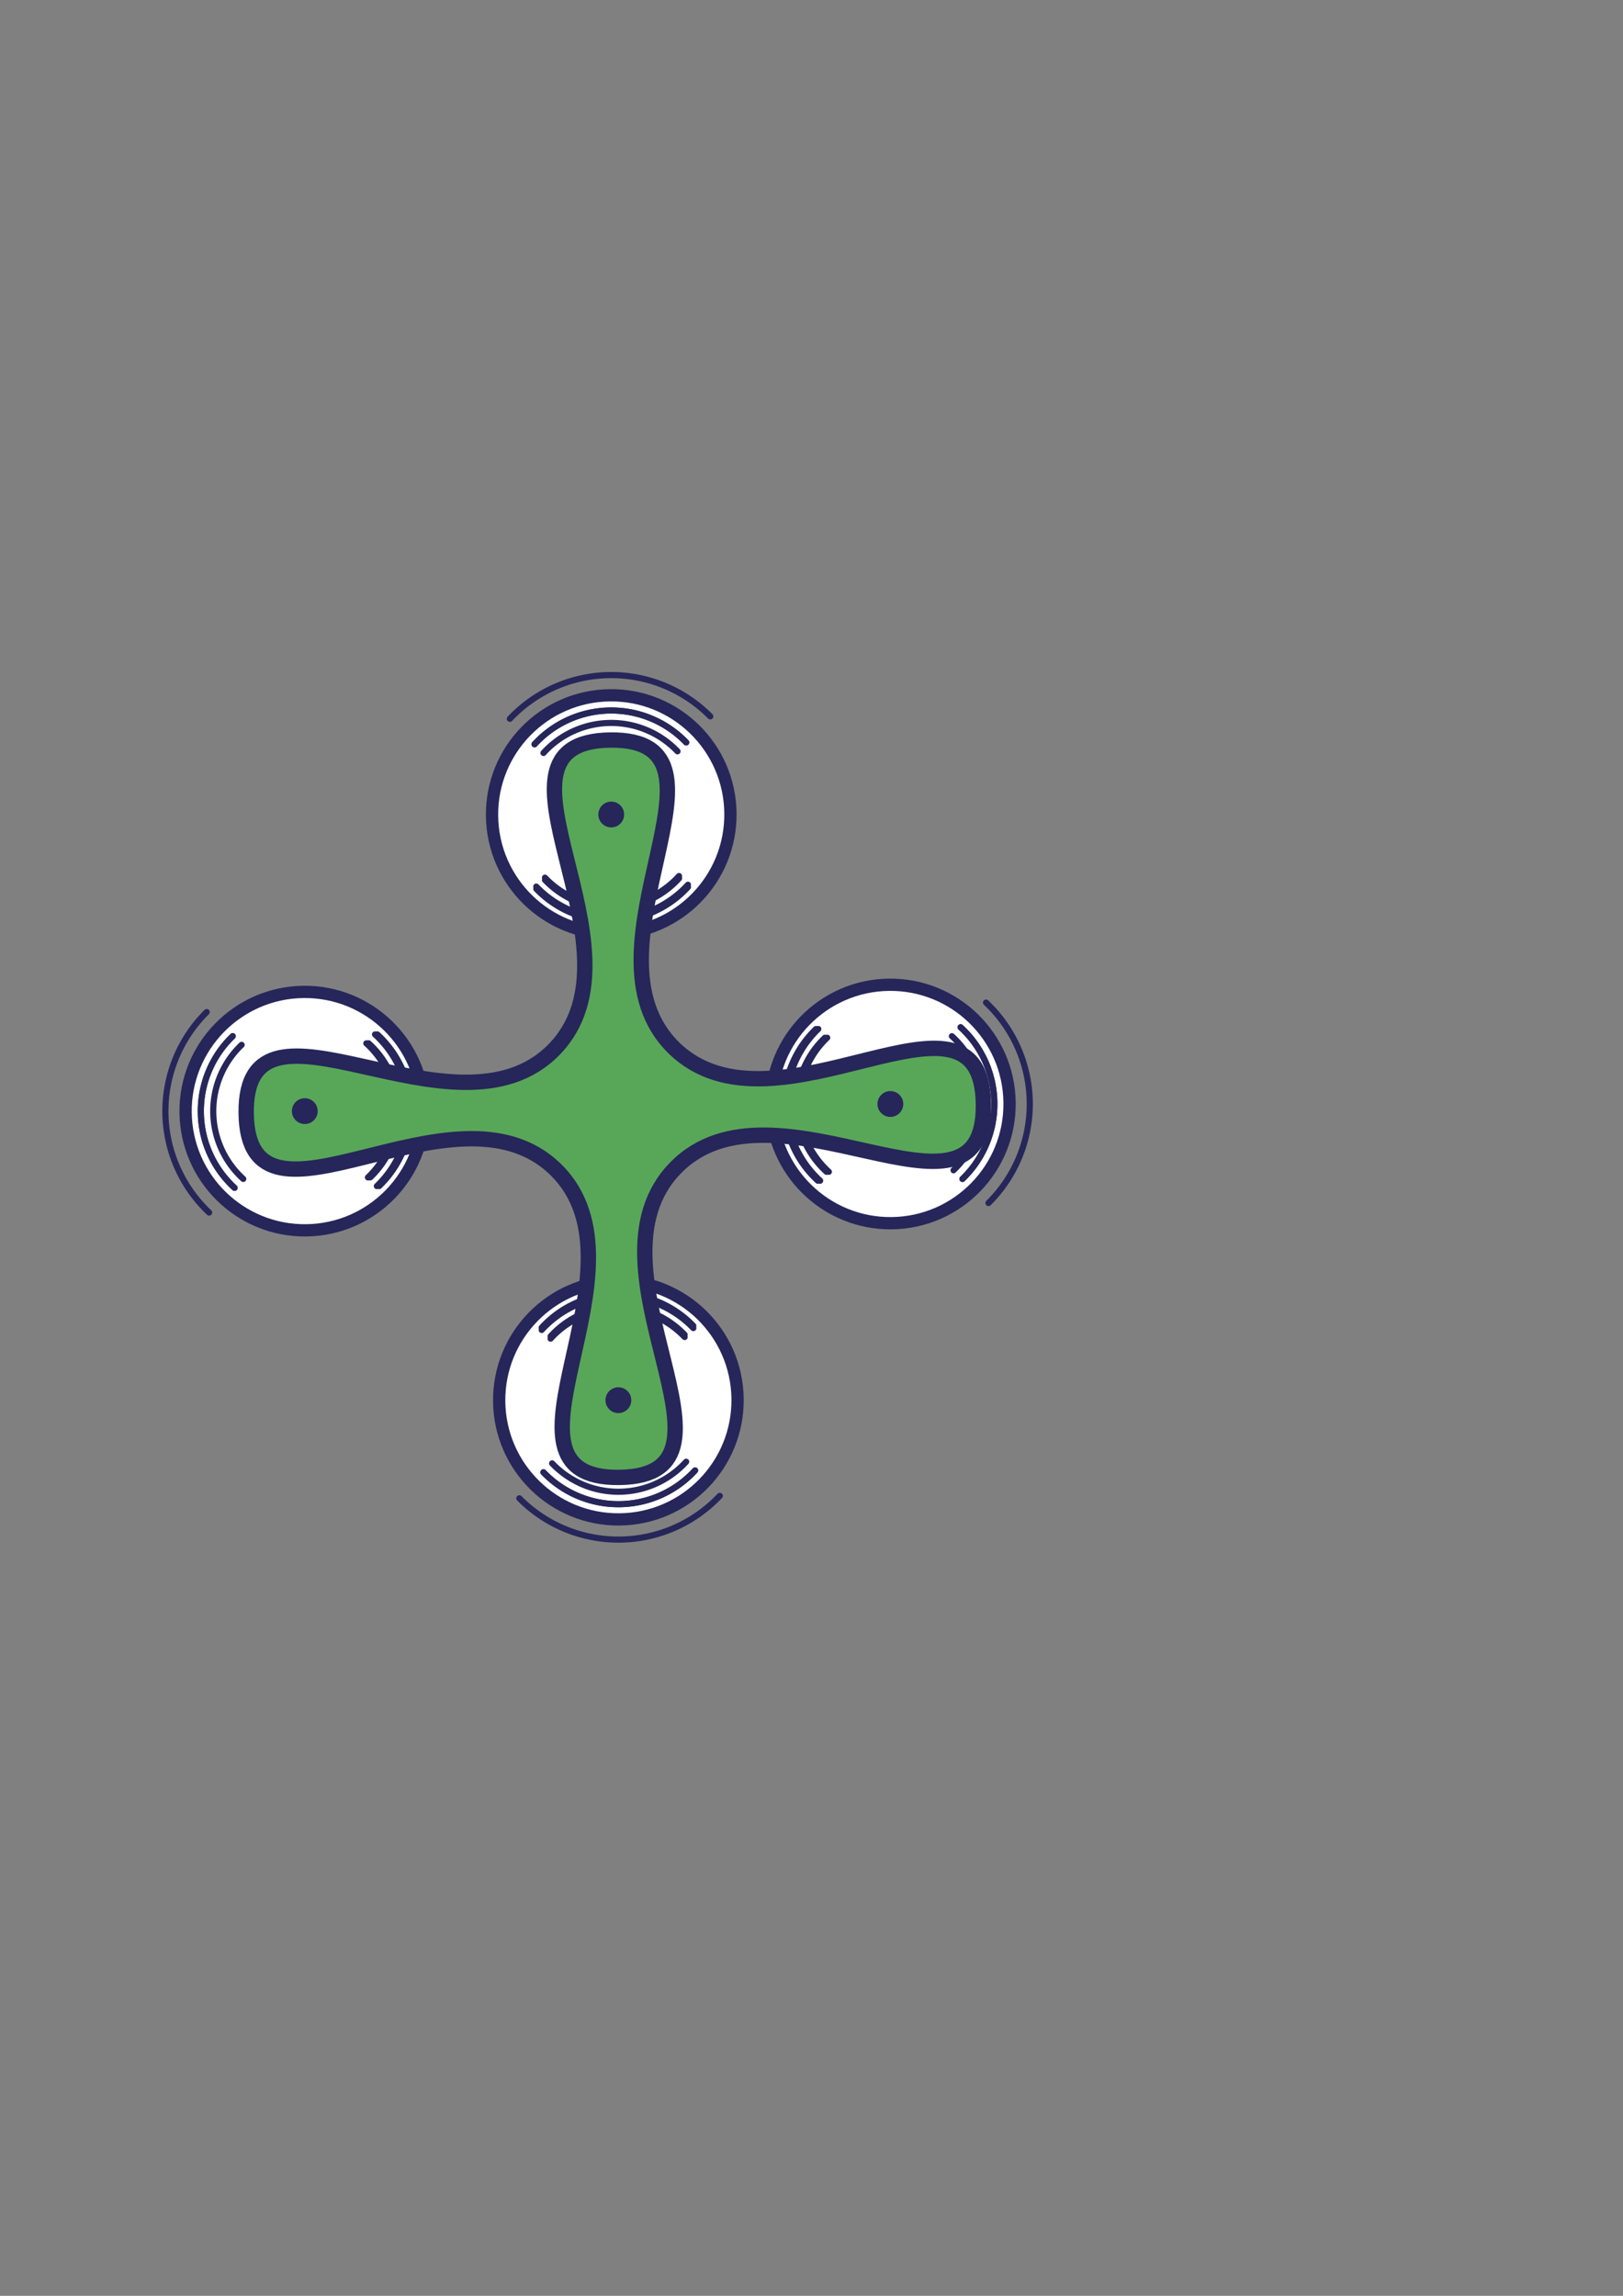 <?xml version="1.0" encoding="UTF-8" standalone="no"?>
<!-- Created with Inkscape (http://www.inkscape.org/) -->

<svg
   width="210mm"
   height="297mm"
   viewBox="0 0 210 297"
   version="1.1"
   id="svg5"
   inkscape:version="1.1 (c68e22c387, 2021-05-23)"
   sodipodi:docname="drone-tutorial.svg"
   xmlns:inkscape="http://www.inkscape.org/namespaces/inkscape"
   xmlns:sodipodi="http://sodipodi.sourceforge.net/DTD/sodipodi-0.dtd"
   xmlns:xlink="http://www.w3.org/1999/xlink"
   xmlns="http://www.w3.org/2000/svg"
   xmlns:svg="http://www.w3.org/2000/svg">
  <rect x="0" y="0" width="210" height="297" fill="#808080" stroke="none"/>
  <sodipodi:namedview
     id="namedview7"
     pagecolor="#ffffff"
     bordercolor="#666666"
     borderopacity="1.0"
     inkscape:pageshadow="2"
     inkscape:pageopacity="0.0"
     inkscape:pagecheckerboard="false"
     inkscape:document-units="px"
     showgrid="true"
     showborder="false"
     inkscape:zoom="0.86720155"
     inkscape:cx="415.12841"
     inkscape:cy="491.23529"
     inkscape:window-width="1780"
     inkscape:window-height="2054"
     inkscape:window-x="4784"
     inkscape:window-y="0"
     inkscape:window-maximized="0"
     inkscape:current-layer="layer1">
    <inkscape:grid
       type="xygrid"
       id="grid9"
       dotted="false" />
  </sodipodi:namedview>
  <defs
     id="defs2" />
  <g
     inkscape:label="Layer 1"
     inkscape:groupmode="layer"
     id="layer1">
    <g
       id="drone"
       transform="rotate(-0.699,-392.868,-2904.57)"
       inkscape:label="drone">
      <g
         id="g1042">
        <circle
           style="fill:#ffffff;fill-opacity:1;stroke:#26265a;stroke-width:1.587;stroke-linecap:round;stroke-linejoin:round;stroke-miterlimit:4;stroke-dasharray:none;stroke-opacity:1"
           id="circle119616"
           cx="2.217"
           cy="148.789"
           r="15.424" />
        <circle
           style="fill:#ffffff;fill-opacity:1;stroke:#26265a;stroke-width:1.587;stroke-linecap:round;stroke-linejoin:round;stroke-miterlimit:4;stroke-dasharray:none;stroke-opacity:1"
           id="circle48638"
           cx="-77.99"
           cy="148.789"
           r="15.424"
           transform="scale(-1,1)" />
        <path
           id="path118670"
           style="fill:none;fill-opacity:0;stroke:#26265a;stroke-width:0.794;stroke-linecap:round;stroke-linejoin:round;stroke-miterlimit:4;stroke-dasharray:none;stroke-opacity:1"
           d="m 69.624,157.461 a 11.844,11.844 0 0 1 -3.777,-8.672 11.844,11.844 0 0 1 3.777,-8.672" />
        <use
           x="0"
           y="0"
           xlink:href="#path116533"
           id="use118672"
           width="100%"
           height="100%"
           transform="matrix(-1,0,0,1,155.682,4.0730473e-6)" />
        <path
           id="path116214"
           style="fill:none;fill-opacity:0;stroke:#26265a;stroke-width:0.794;stroke-linecap:round;stroke-linejoin:round;stroke-miterlimit:4;stroke-dasharray:none;stroke-opacity:1"
           d="m 90.528,161.756 a 18.037,18.037 0 0 0 5.499,-12.967 18.037,18.037 0 0 0 -5.499,-12.967" />
        <path
           id="circle116299"
           style="fill:none;fill-opacity:0;stroke:#26265a;stroke-width:0.794;stroke-linecap:round;stroke-linejoin:round;stroke-miterlimit:4;stroke-dasharray:none;stroke-opacity:1"
           d="m 69.922,140.118 a 11.844,11.844 0 0 0 -3.776,8.672 v 0 a 11.844,11.844 0 0 0 3.777,8.672" />
        <path
           id="use116538"
           style="fill:none;fill-opacity:0;stroke:#26265a;stroke-width:0.794;stroke-linecap:round;stroke-linejoin:round;stroke-miterlimit:4;stroke-dasharray:none;stroke-opacity:1"
           d="m 68.783,138.978 a 13.455,13.455 0 0 0 -4.247,9.811 v 0 a 13.455,13.455 0 0 0 4.248,9.811" />
        <path
           id="path116533"
           style="fill:none;fill-opacity:0;stroke:#26265a;stroke-width:0.794;stroke-linecap:round;stroke-linejoin:round;stroke-miterlimit:4;stroke-dasharray:none;stroke-opacity:1"
           d="m 87.198,158.6 a 13.455,13.455 0 0 0 4.247,-9.811 13.455,13.455 0 0 0 -4.247,-9.811" />
        <path
           id="path116526"
           style="fill:none;fill-opacity:0;stroke:#26265a;stroke-width:0.794;stroke-linecap:round;stroke-linejoin:round;stroke-miterlimit:4;stroke-dasharray:none;stroke-opacity:1"
           d="m 86.058,157.461 a 11.844,11.844 0 0 0 3.777,-8.672 11.844,11.844 0 0 0 -3.777,-8.672" />
        <use
           x="0"
           y="0"
           xlink:href="#path116533"
           id="use116542"
           width="100%"
           height="100%" />
        <path
           id="path119618"
           style="fill:none;fill-opacity:0;stroke:#26265a;stroke-width:0.794;stroke-linecap:round;stroke-linejoin:round;stroke-miterlimit:4;stroke-dasharray:none;stroke-opacity:1"
           d="m 10.584,157.461 a 11.844,11.844 0 0 0 3.777,-8.672 11.844,11.844 0 0 0 -3.777,-8.672" />
        <use
           x="0"
           y="0"
           xlink:href="#path116533"
           id="use119620"
           width="100%"
           height="100%"
           transform="translate(-75.474)" />
        <path
           id="path119624"
           style="fill:none;fill-opacity:0;stroke:#26265a;stroke-width:0.794;stroke-linecap:round;stroke-linejoin:round;stroke-miterlimit:4;stroke-dasharray:none;stroke-opacity:1"
           d="m -10.32,161.756 a 18.037,18.037 0 0 1 -5.499,-12.967 18.037,18.037 0 0 1 5.499,-12.967" />
        <path
           id="path119628"
           style="fill:none;fill-opacity:0;stroke:#26265a;stroke-width:0.794;stroke-linecap:round;stroke-linejoin:round;stroke-miterlimit:4;stroke-dasharray:none;stroke-opacity:1"
           d="m 10.285,140.118 a 11.844,11.844 0 0 1 3.776,8.672 v 0 a 11.844,11.844 0 0 1 -3.777,8.672" />
        <path
           id="path119630"
           style="fill:none;fill-opacity:0;stroke:#26265a;stroke-width:0.794;stroke-linecap:round;stroke-linejoin:round;stroke-miterlimit:4;stroke-dasharray:none;stroke-opacity:1"
           d="m 11.425,138.978 a 13.455,13.455 0 0 1 4.247,9.811 v 0 a 13.455,13.455 0 0 1 -4.248,9.811" />
        <path
           id="path119632"
           style="fill:none;fill-opacity:0;stroke:#26265a;stroke-width:0.794;stroke-linecap:round;stroke-linejoin:round;stroke-miterlimit:4;stroke-dasharray:none;stroke-opacity:1"
           d="m -6.991,158.6 a 13.455,13.455 0 0 1 -4.247,-9.811 13.455,13.455 0 0 1 4.247,-9.811" />
        <path
           id="path119634"
           style="fill:none;fill-opacity:0;stroke:#26265a;stroke-width:0.794;stroke-linecap:round;stroke-linejoin:round;stroke-miterlimit:4;stroke-dasharray:none;stroke-opacity:1"
           d="m -5.851,157.461 a 11.844,11.844 0 0 1 -3.777,-8.672 11.844,11.844 0 0 1 3.777,-8.672" />
        <use
           x="0"
           y="0"
           xlink:href="#path116533"
           id="use119636"
           width="100%"
           height="100%"
           transform="matrix(-1,0,0,1,80.208,4.0730473e-6)" />
        <circle
           style="fill:#ffffff;fill-opacity:1;stroke:#26265a;stroke-width:1.587;stroke-linecap:round;stroke-linejoin:round;stroke-miterlimit:4;stroke-dasharray:none;stroke-opacity:1"
           id="circle119702"
           cx="-186.676"
           cy="-42.333"
           r="15.424"
           transform="matrix(0,-1,-1,0,0,0)" />
        <path
           id="path119704"
           style="fill:none;fill-opacity:0;stroke:#26265a;stroke-width:0.794;stroke-linecap:round;stroke-linejoin:round;stroke-miterlimit:4;stroke-dasharray:none;stroke-opacity:1"
           d="m 33.662,178.309 a 11.844,11.844 0 0 1 8.672,-3.777 11.844,11.844 0 0 1 8.672,3.777" />
        <use
           x="0"
           y="0"
           xlink:href="#path116533"
           id="use119706"
           width="100%"
           height="100%"
           transform="matrix(0,-1,-1,0,191.123,264.368)" />
        <path
           id="path119710"
           style="fill:none;fill-opacity:0;stroke:#26265a;stroke-width:0.794;stroke-linecap:round;stroke-linejoin:round;stroke-miterlimit:4;stroke-dasharray:none;stroke-opacity:1"
           d="m 29.366,199.213 a 18.037,18.037 0 0 0 12.967,5.499 18.037,18.037 0 0 0 12.967,-5.499" />
        <path
           id="path119714"
           style="fill:none;fill-opacity:0;stroke:#26265a;stroke-width:0.794;stroke-linecap:round;stroke-linejoin:round;stroke-miterlimit:4;stroke-dasharray:none;stroke-opacity:1"
           d="m 51.005,178.608 a 11.844,11.844 0 0 0 -8.672,-3.776 v 0 a 11.844,11.844 0 0 0 -8.672,3.777" />
        <path
           id="path119716"
           style="fill:none;fill-opacity:0;stroke:#26265a;stroke-width:0.794;stroke-linecap:round;stroke-linejoin:round;stroke-miterlimit:4;stroke-dasharray:none;stroke-opacity:1"
           d="m 52.144,177.468 a 13.455,13.455 0 0 0 -9.811,-4.247 v 0 a 13.455,13.455 0 0 0 -9.811,4.248" />
        <path
           id="path119718"
           style="fill:none;fill-opacity:0;stroke:#26265a;stroke-width:0.794;stroke-linecap:round;stroke-linejoin:round;stroke-miterlimit:4;stroke-dasharray:none;stroke-opacity:1"
           d="m 32.523,195.884 a 13.455,13.455 0 0 0 9.811,4.247 13.455,13.455 0 0 0 9.811,-4.247" />
        <path
           id="path119720"
           style="fill:none;fill-opacity:0;stroke:#26265a;stroke-width:0.794;stroke-linecap:round;stroke-linejoin:round;stroke-miterlimit:4;stroke-dasharray:none;stroke-opacity:1"
           d="m 33.662,194.744 a 11.844,11.844 0 0 0 8.672,3.777 11.844,11.844 0 0 0 8.672,-3.777" />
        <use
           x="0"
           y="0"
           xlink:href="#path116533"
           id="use119722"
           width="100%"
           height="100%"
           transform="rotate(90,41.219,149.904)" />
        <circle
           style="fill:#ffffff;fill-opacity:1;stroke:#26265a;stroke-width:1.587;stroke-linecap:round;stroke-linejoin:round;stroke-miterlimit:4;stroke-dasharray:none;stroke-opacity:1"
           id="circle119730"
           cx="110.903"
           cy="-42.333"
           r="15.424"
           transform="rotate(90)" />
        <path
           id="path119732"
           style="fill:none;fill-opacity:0;stroke:#26265a;stroke-width:0.794;stroke-linecap:round;stroke-linejoin:round;stroke-miterlimit:4;stroke-dasharray:none;stroke-opacity:1"
           d="m 33.662,119.269 a 11.844,11.844 0 0 0 8.672,3.777 11.844,11.844 0 0 0 8.672,-3.777" />
        <use
           x="0"
           y="0"
           xlink:href="#path116533"
           id="use119734"
           width="100%"
           height="100%"
           transform="rotate(90,78.956,112.167)" />
        <path
           id="path119738"
           style="fill:none;fill-opacity:0;stroke:#26265a;stroke-width:0.794;stroke-linecap:round;stroke-linejoin:round;stroke-miterlimit:4;stroke-dasharray:none;stroke-opacity:1"
           d="m 29.366,98.365 a 18.037,18.037 0 0 1 12.967,-5.499 18.037,18.037 0 0 1 12.967,5.499" />
        <path
           id="path119742"
           style="fill:none;fill-opacity:0;stroke:#26265a;stroke-width:0.794;stroke-linecap:round;stroke-linejoin:round;stroke-miterlimit:4;stroke-dasharray:none;stroke-opacity:1"
           d="m 51.005,118.971 a 11.844,11.844 0 0 1 -8.672,3.776 v 0 a 11.844,11.844 0 0 1 -8.672,-3.777" />
        <path
           id="path119744"
           style="fill:none;fill-opacity:0;stroke:#26265a;stroke-width:0.794;stroke-linecap:round;stroke-linejoin:round;stroke-miterlimit:4;stroke-dasharray:none;stroke-opacity:1"
           d="m 52.144,120.11 a 13.455,13.455 0 0 1 -9.811,4.247 v 0 a 13.455,13.455 0 0 1 -9.811,-4.248" />
        <path
           id="path119746"
           style="fill:none;fill-opacity:0;stroke:#26265a;stroke-width:0.794;stroke-linecap:round;stroke-linejoin:round;stroke-miterlimit:4;stroke-dasharray:none;stroke-opacity:1"
           d="m 32.523,101.695 a 13.455,13.455 0 0 1 9.811,-4.247 13.455,13.455 0 0 1 9.811,4.247" />
        <path
           id="path119748"
           style="fill:none;fill-opacity:0;stroke:#26265a;stroke-width:0.794;stroke-linecap:round;stroke-linejoin:round;stroke-miterlimit:4;stroke-dasharray:none;stroke-opacity:1"
           d="m 33.662,102.835 a 11.844,11.844 0 0 1 8.672,-3.777 11.844,11.844 0 0 1 8.672,3.777" />
        <use
           x="0"
           y="0"
           xlink:href="#path116533"
           id="use119750"
           width="100%"
           height="100%"
           transform="matrix(0,-1,-1,0,191.123,188.893)" />
        <path
           sodipodi:type="star"
           style="fill:#58a758;fill-opacity:1;fill-rule:evenodd;stroke:#26265a;stroke-width:7.5;stroke-linecap:round;stroke-linejoin:round;stroke-miterlimit:4;stroke-dasharray:none;stroke-opacity:1"
           id="path983"
           inkscape:flatsided="false"
           sodipodi:sides="4"
           sodipodi:cx="-10"
           sodipodi:cy="430"
           sodipodi:r1="180"
           sodipodi:r2="41.400002"
           sodipodi:arg1="0"
           sodipodi:arg2="0.78539816"
           inkscape:rounded="0.45"
           inkscape:randomized="0"
           d="M 170,430 C 170,499.094 68.131,410.417 19.274,459.274 -29.583,508.131 59.094,610 -10,610 -79.094,610 9.583,508.131 -39.274,459.274 -88.131,410.417 -190,499.094 -190,430 -190,360.906 -88.131,449.583 -39.274,400.726 9.583,351.869 -79.094,250 -10,250 59.094,250 -29.583,351.869 19.274,400.726 68.131,449.583 170,360.906 170,430 Z"
           transform="matrix(0.265,0,0,0.265,44.979,35.018)"
           inkscape:transform-center-y="-1.7318527e-06" />
        <g
           id="g120044">
          <circle
             style="fill:#26265a;fill-opacity:1;stroke:#000080;stroke-width:0;stroke-linecap:round;stroke-linejoin:round;stroke-miterlimit:4;stroke-dasharray:none;stroke-opacity:1"
             id="circle2317"
             cx="-77.99"
             cy="148.789"
             r="1.67"
             transform="scale(-1,1)" />
          <circle
             style="fill:#26265a;fill-opacity:1;stroke:#000080;stroke-width:0;stroke-linecap:round;stroke-linejoin:round;stroke-miterlimit:4;stroke-dasharray:none;stroke-opacity:1"
             id="circle119638"
             cx="2.217"
             cy="148.789"
             r="1.67" />
          <circle
             style="fill:#26265a;fill-opacity:1;stroke:#000080;stroke-width:0;stroke-linecap:round;stroke-linejoin:round;stroke-miterlimit:4;stroke-dasharray:none;stroke-opacity:1"
             id="circle119724"
             cx="-186.676"
             cy="-42.333"
             r="1.67"
             transform="matrix(0,-1,-1,0,0,0)" />
          <circle
             style="fill:#26265a;fill-opacity:1;stroke:#000080;stroke-width:0;stroke-linecap:round;stroke-linejoin:round;stroke-miterlimit:4;stroke-dasharray:none;stroke-opacity:1"
             id="circle119752"
             cx="110.903"
             cy="-42.333"
             r="1.67"
             transform="rotate(90)" />
        </g>
      </g>
    </g>
  </g>
</svg>
